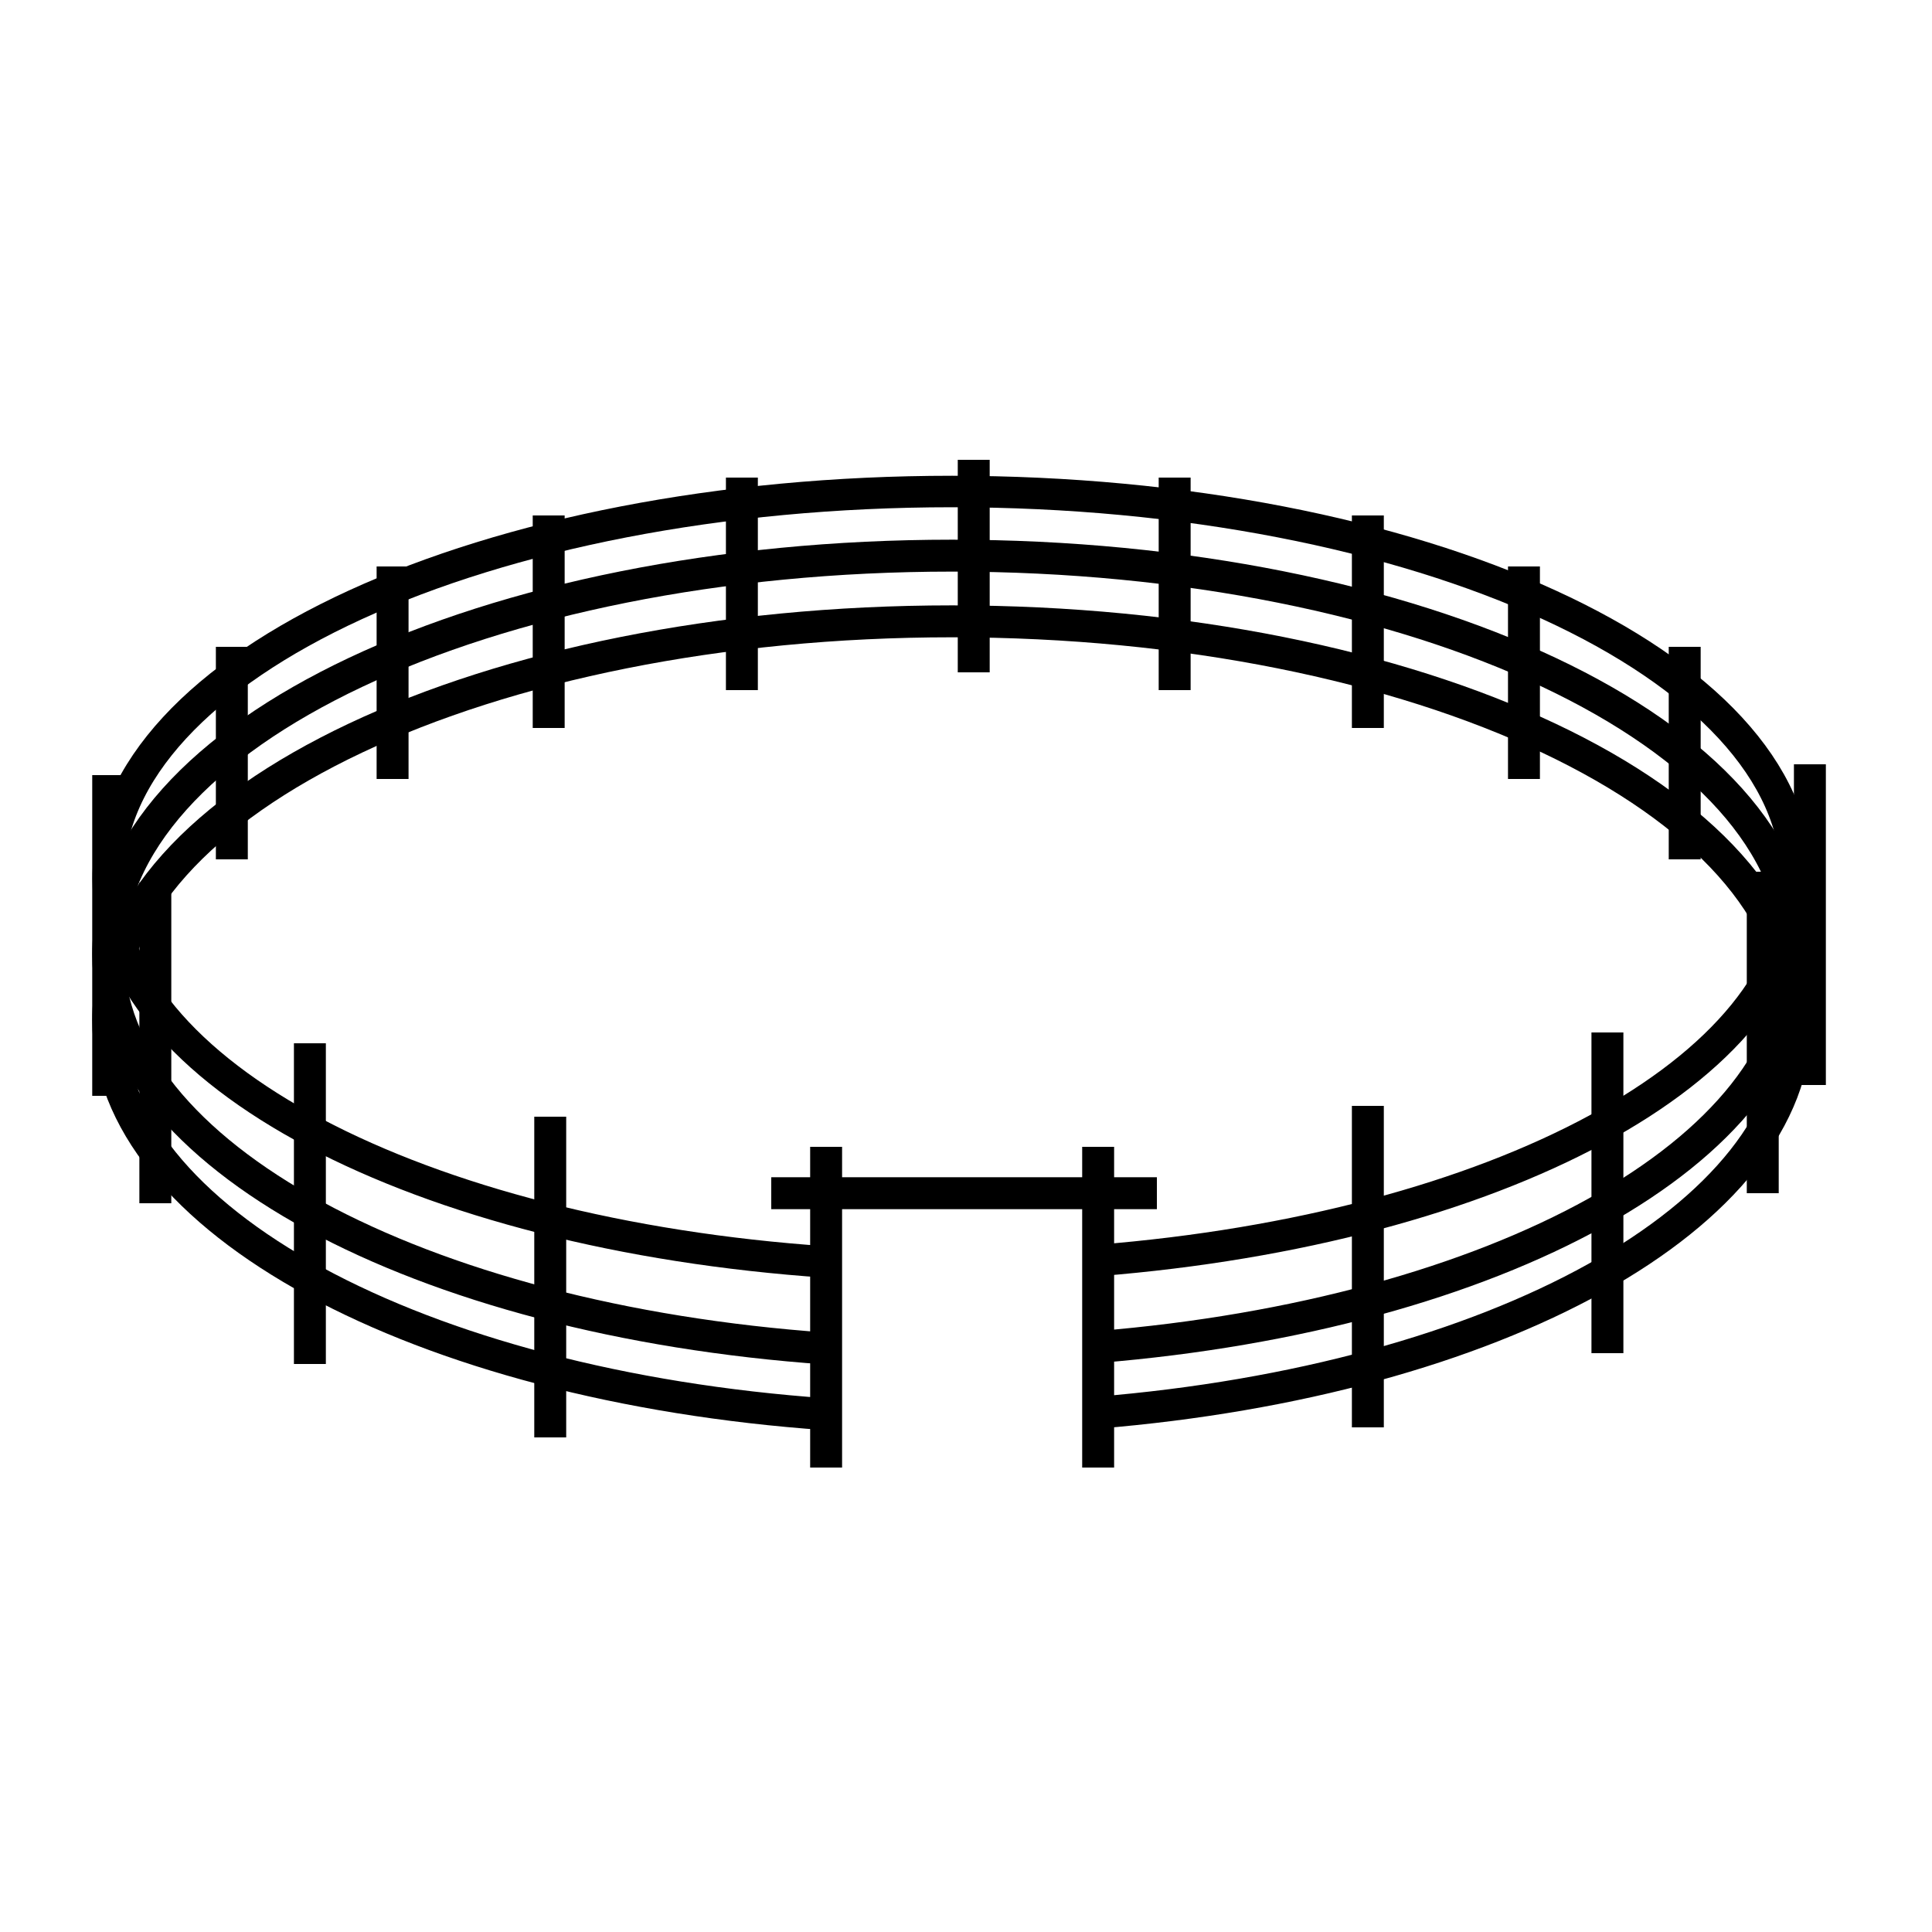 <?xml version="1.0" encoding="utf-8"?>
<!-- Generator: Adobe Illustrator 19.0.0, SVG Export Plug-In . SVG Version: 6.00 Build 0)  -->
<svg version="1.1" id="Layer_1" xmlns="http://www.w3.org/2000/svg" xmlns:xlink="http://www.w3.org/1999/xlink" x="0px" y="0px"
	 viewBox="0 0 250 250" style="enable-background:new 0 0 250 250;" xml:space="preserve">
<style type="text/css">
	.st0{fill:none;stroke:#000000;stroke-width:4.074;stroke-miterlimit:10;}
	.st1{fill:none;stroke:#000000;stroke-width:4.131;stroke-miterlimit:10;}
</style>
<path class="st0" d="M106.9,163.3C54.3,159.7,14,138.9,14,113.7C14,86,62.9,63.6,123.2,63.6S232.5,86,232.5,113.7
	c0,24.8-39,45.3-90.4,49.4"/>
<path class="st1" d="M106.9,174.5c-52.6-3.7-92.9-25.1-92.9-51C14,95,62.9,71.9,123.2,71.9S232.5,95,232.5,123.5
	c0,25.5-39,46.6-90.4,50.8"/>
<path class="st1" d="M106.9,183C54.3,179.3,14,157.9,14,132c0-28.5,48.9-51.6,109.2-51.6s109.2,23.1,109.2,51.6
	c0,25.5-39,46.6-90.4,50.8"/>
<line class="st1" x1="126" y1="59.5" x2="126" y2="87"/>
<g>
	<line class="st1" x1="152" y1="61.8" x2="152" y2="89.3"/>
	<line class="st1" x1="177" y1="66.7" x2="177" y2="94.2"/>
	<line class="st1" x1="197.2" y1="73.3" x2="197.2" y2="100.8"/>
	<line class="st1" x1="218" y1="83.7" x2="218" y2="111.2"/>
</g>
<g>
	<line class="st1" x1="96" y1="61.8" x2="96" y2="89.3"/>
	<line class="st1" x1="71" y1="66.7" x2="71" y2="94.2"/>
	<line class="st1" x1="50.8" y1="73.3" x2="50.8" y2="100.8"/>
	<line class="st1" x1="30" y1="83.7" x2="30" y2="111.2"/>
</g>
<polyline class="st1" points="106.9,148.4 106.9,163.4 106.9,174.5 106.9,189.9 "/>
<polyline class="st1" points="142.1,148.4 142.1,163.1 142.1,174.3 142.1,182.8 142.1,189.9 "/>
<g>
	<line class="st1" x1="177" y1="143.1" x2="177" y2="184.7"/>
	<line class="st1" x1="208" y1="133.6" x2="208" y2="175.1"/>
	<line class="st1" x1="228.1" y1="112.8" x2="228.1" y2="154.4"/>
	<line class="st1" x1="234.2" y1="98.9" x2="234.2" y2="140.4"/>
</g>
<g>
	<line class="st1" x1="71.2" y1="144.5" x2="71.2" y2="186"/>
	<line class="st1" x1="40.1" y1="135" x2="40.1" y2="176.5"/>
	<line class="st1" x1="20.1" y1="114.2" x2="20.1" y2="155.7"/>
	<line class="st1" x1="14" y1="100.3" x2="14" y2="141.8"/>
</g>
<line class="st1" x1="99.8" y1="154.4" x2="149.7" y2="154.4"/>
</svg>
